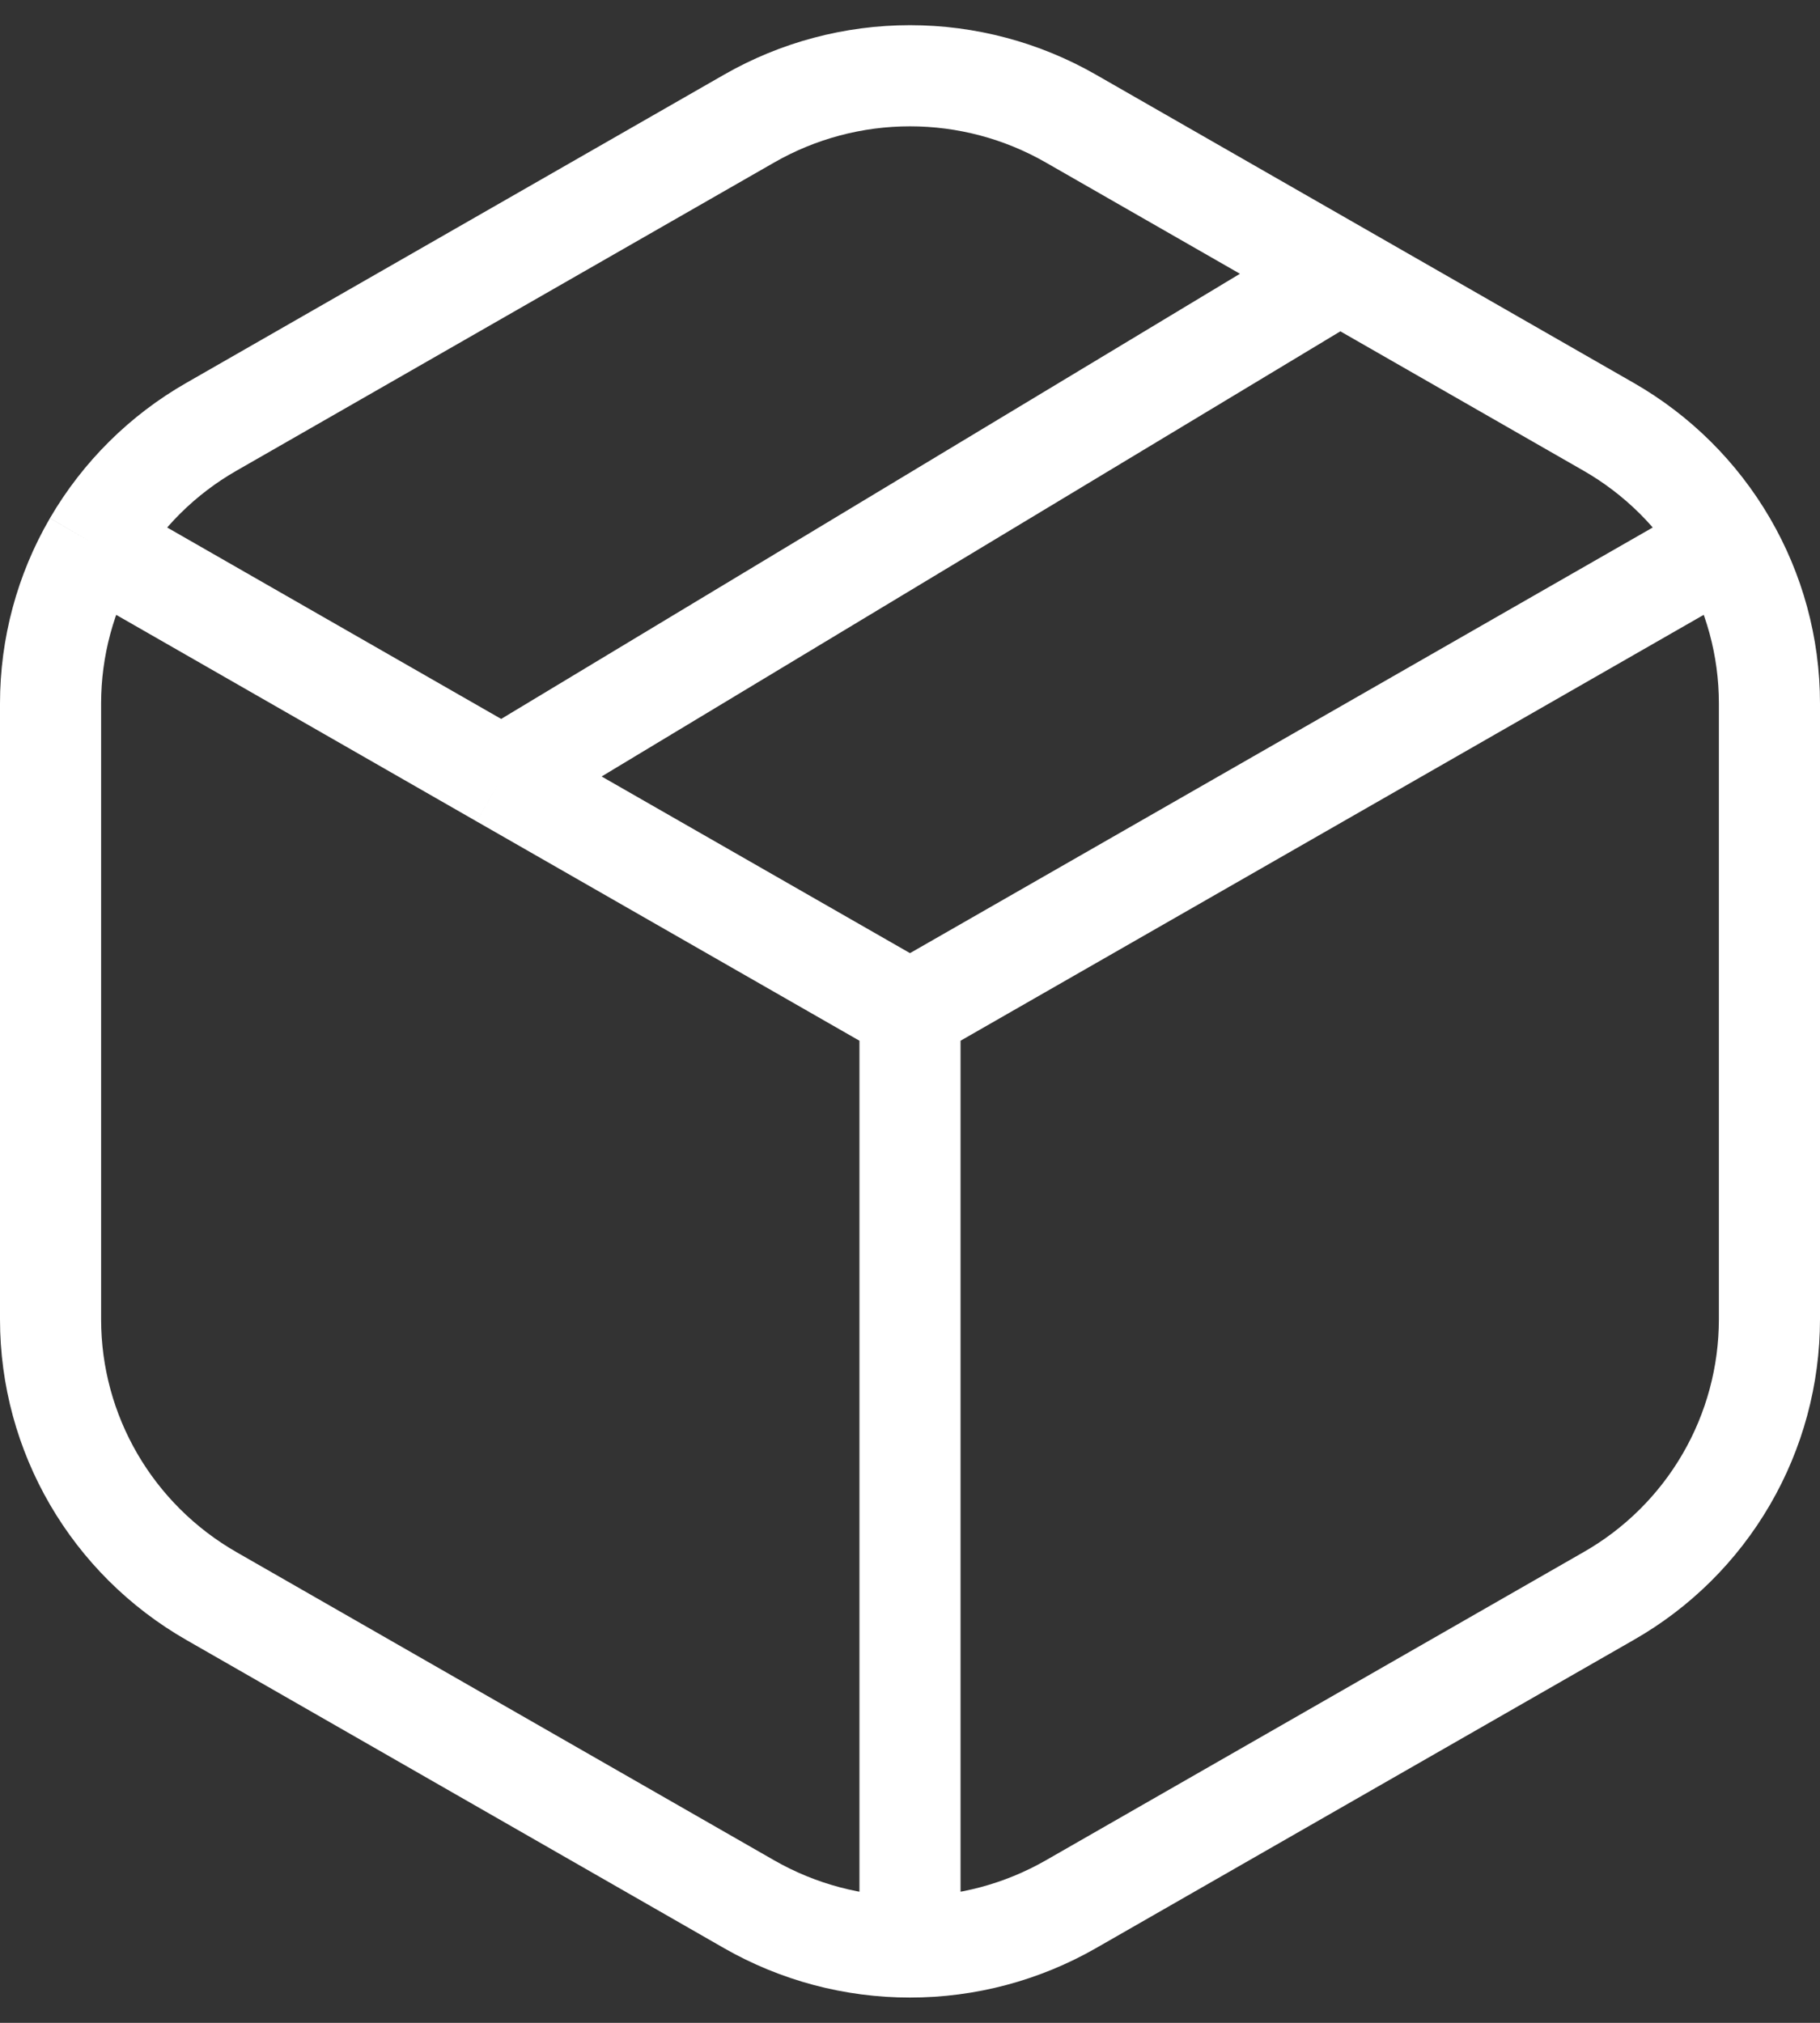 <svg width="36" height="40" viewBox="0 0 36 40" fill="none" xmlns="http://www.w3.org/2000/svg">
<rect x="0" y="0" width="36" height="40" fill="#333333" stroke="none"/>
<path d="M18 20L34.146 10.75M18 20V38.5M18 20L9.926 15.376M34.146 10.75C33.586 9.788 32.782 8.991 31.816 8.438L26.5 5.392M34.146 10.75C34.696 11.694 35 12.78 35 13.91V26.09C34.999 27.202 34.705 28.294 34.145 29.255C33.586 30.216 32.782 31.012 31.816 31.562L21.184 37.654C20.215 38.209 19.117 38.501 18 38.5M18 38.5C16.883 38.501 15.785 38.209 14.816 37.654L4.184 31.562C2.214 30.434 1 28.35 1 26.09V13.91C1 12.8 1.294 11.709 1.852 10.75M9.926 15.376L1.852 10.75M9.926 15.376L26.5 5.392M26.5 5.392L21.184 2.346C20.215 1.79 19.117 1.498 18 1.498C16.883 1.498 15.785 1.79 14.816 2.346L4.184 8.438C3.217 8.99 2.413 9.788 1.852 10.75" stroke="white" stroke-width="2" stroke-linejoin="round"/>
</svg>
